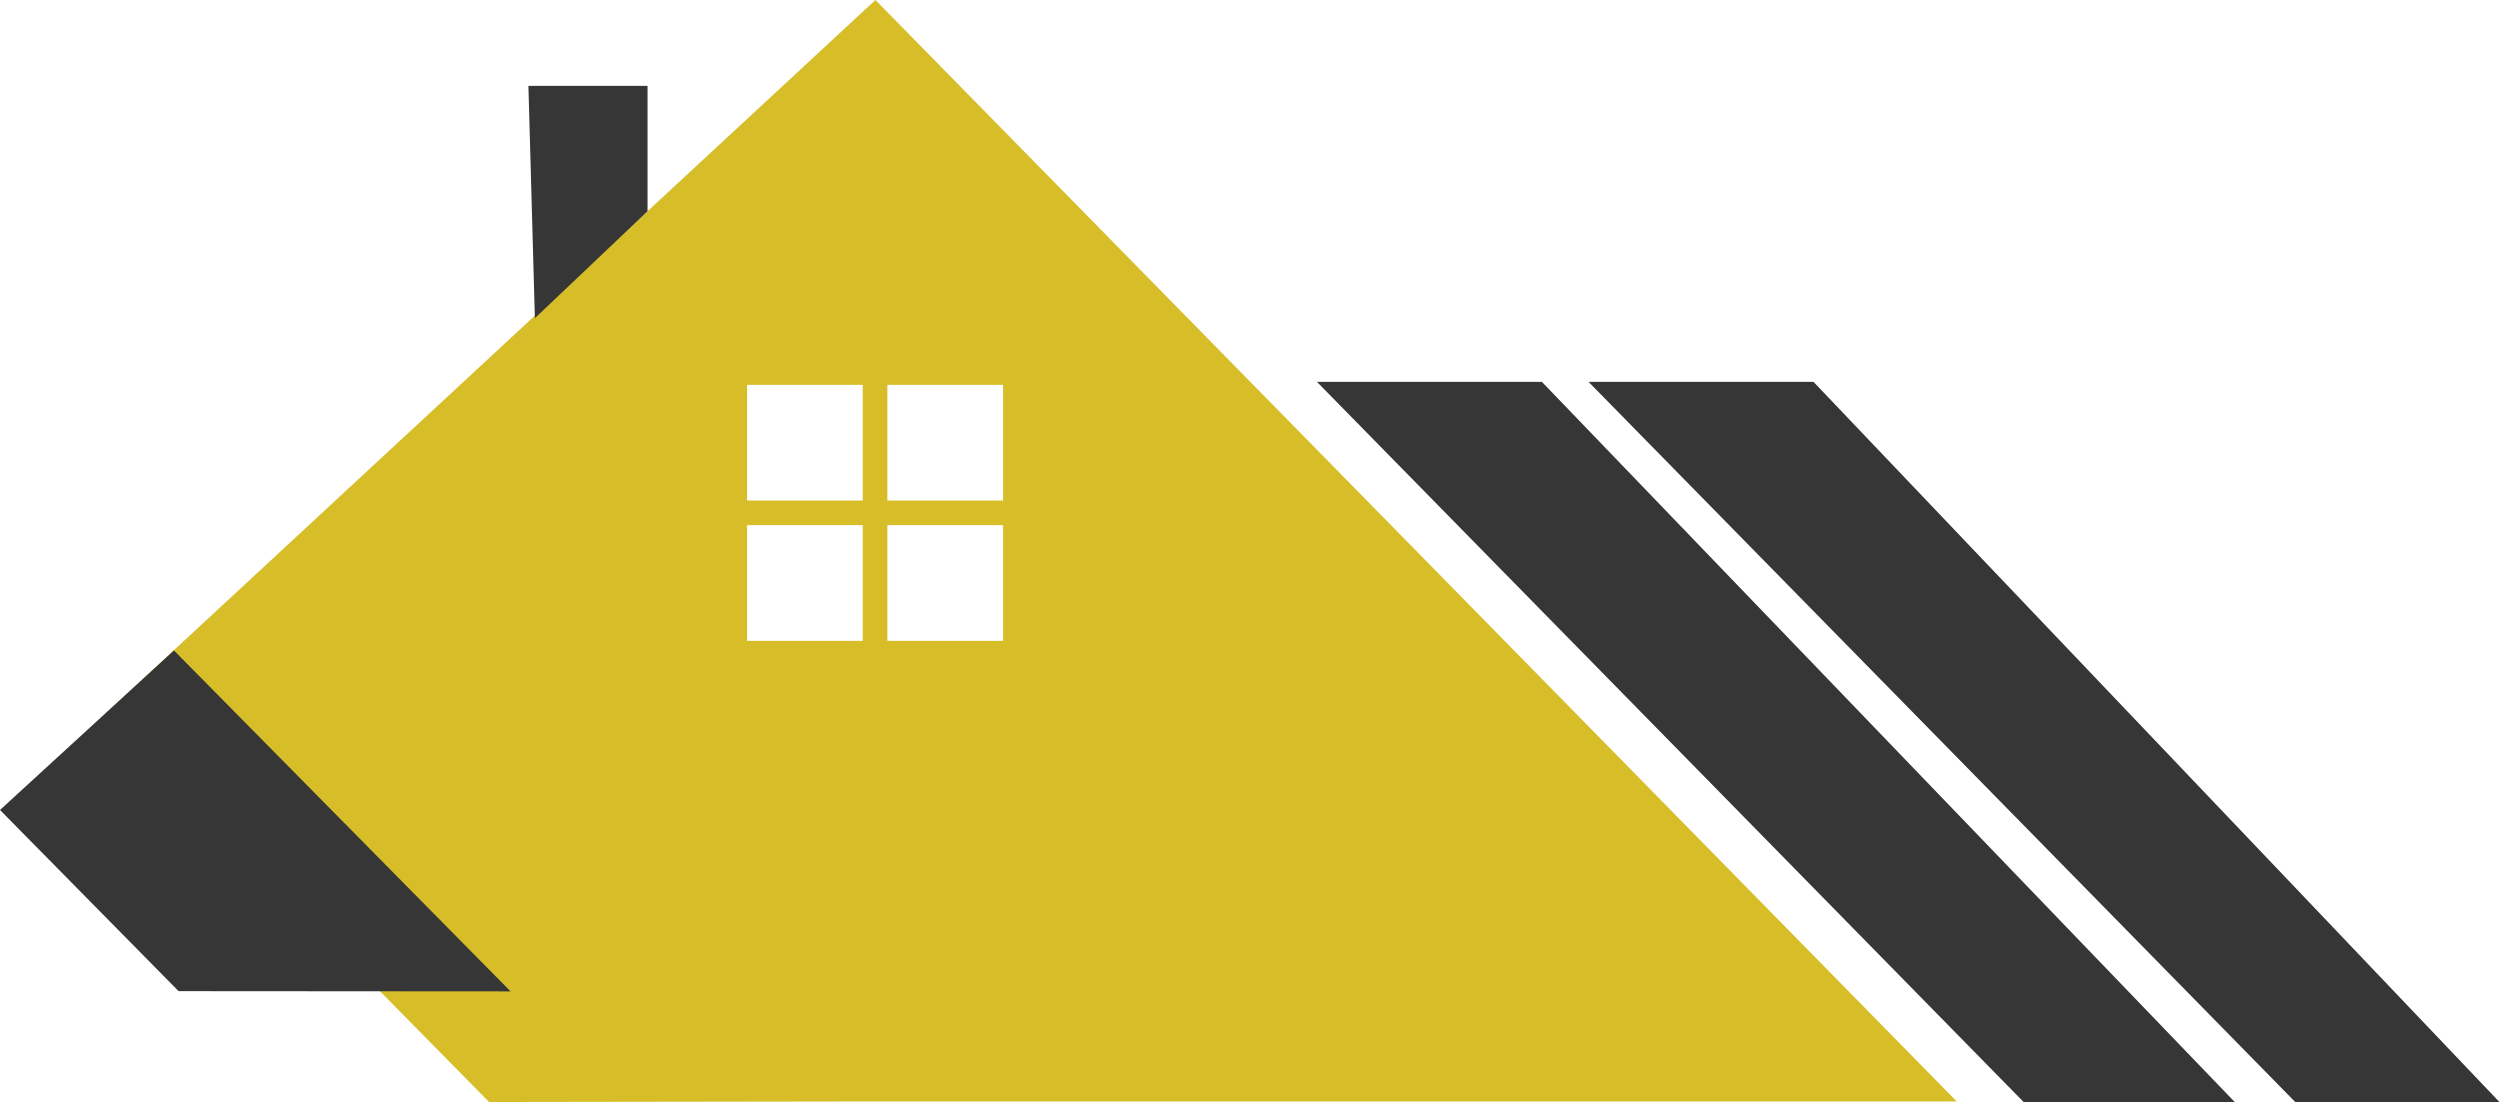 <?xml version="1.0" encoding="utf-8"?>
<!-- Generator: Adobe Illustrator 24.3.0, SVG Export Plug-In . SVG Version: 6.00 Build 0)  -->
<svg version="1.1" id="Layer_1" xmlns="http://www.w3.org/2000/svg" xmlns:xlink="http://www.w3.org/1999/xlink" x="0px" y="0px"
	 viewBox="0 0 911.475 401.785" enable-background="new 0 0 911.475 401.785" xml:space="preserve">
<g>
	<path fill="#D7BE28" d="M319.17-0.005l-280.5,259.99l139.64,141.8l129.1-0.19h406.01L319.17-0.005z M314.56,233.645h-42.18v-42.19
		h42.18V233.645z M314.56,182.495h-42.18v-42.18h42.18V182.495z M365.71,233.645h-42.18v-42.19h42.18V233.645z M323.53,182.495
		v-42.18h42.18v42.18H323.53z"/>
</g>
<g>
	<polygon fill="#353635" points="236.089,77.014 195.013,116.004 192.653,31.318 236.089,31.318 	"/>
	<polygon fill="#353635" points="814.794,401.821 737.795,401.785 480.156,139.237 562.178,139.237 	"/>
	<polygon fill="#353635" points="911.261,401.777 836.82,401.785 579.181,139.237 661.203,139.237 	"/>
	<polygon fill="#353635" points="0,295.306 63.421,237.153 186.146,361.446 65.104,361.362 	"/>
</g>
</svg>
